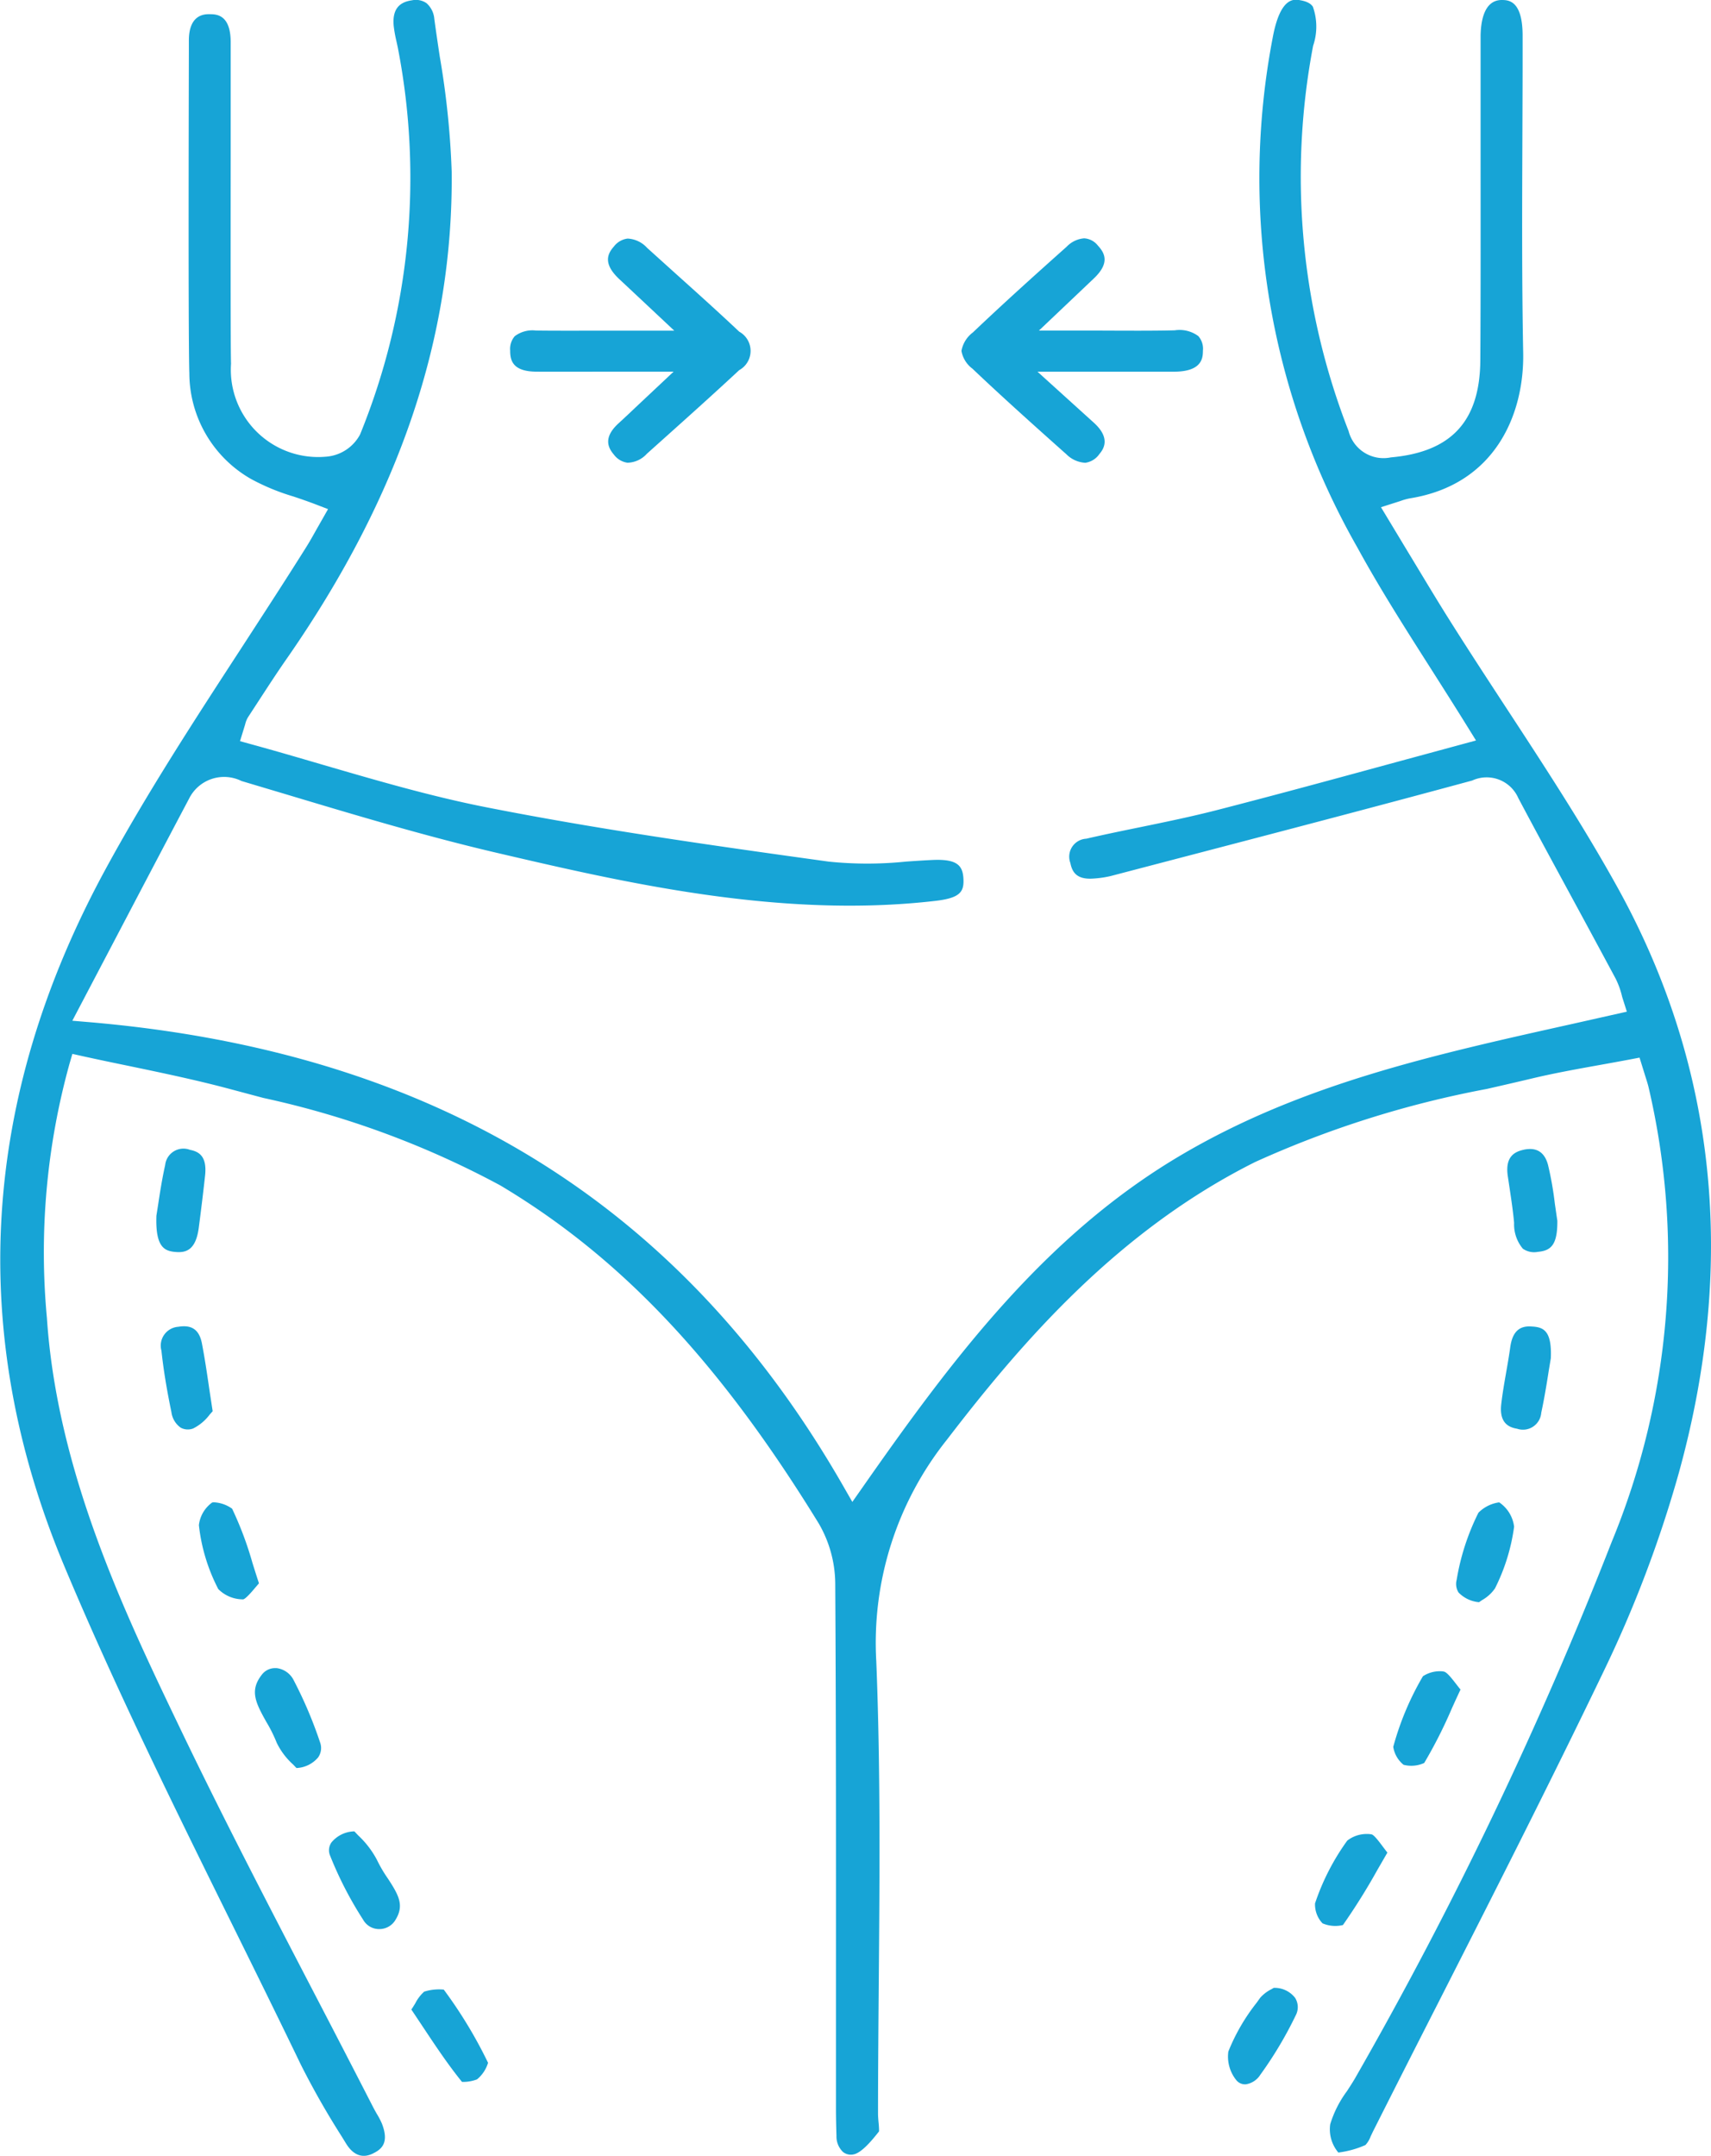 <svg xmlns="http://www.w3.org/2000/svg" width="68.58" height="86.424" viewBox="0 0 68.58 86.424">
  <g id="Grupo_1309" data-name="Grupo 1309" transform="translate(-585.214 -222.413)">
    <path id="Trazado_738" data-name="Trazado 738" d="M650.028,257.946c-1.368-2.467-2.948-4.88-4.476-7.215-.76-1.162-1.52-2.325-2.26-3.5-.562-.893-1.1-1.8-1.656-2.715l-1.07-1.774.776-.248a2.406,2.406,0,0,1,.381-.107c3.422-.547,4.59-3.374,4.543-5.836-.055-2.871-.043-5.787-.032-8.608.005-1.365.011-2.73.009-4.1,0-1.419-.576-1.426-.821-1.43h-.012c-.677,0-.836.767-.851,1.411,0,.173,0,.348,0,.523l0,3.937c0,2.854.007,5.708-.011,8.561-.015,2.445-1.155,3.685-3.587,3.9a1.444,1.444,0,0,1-1.693-1.056,28.068,28.068,0,0,1-1.422-15.441,2.383,2.383,0,0,0-.01-1.567c-.055-.081-.167-.2-.507-.259-.241-.045-.794-.146-1.1,1.486a29.884,29.884,0,0,0,3.392,20.45c.9,1.648,1.907,3.223,2.967,4.89.488.767.982,1.545,1.477,2.343l.31.5-3.482.945c-2.318.632-4.612,1.256-6.915,1.848-1.025.263-2.073.478-3.087.687-.715.146-1.427.293-2.138.457a.721.721,0,0,0-.638.97c.069.339.226.678.922.627a4.155,4.155,0,0,0,.692-.1l2.452-.642c4.017-1.05,8.035-2.1,12.042-3.187a1.384,1.384,0,0,1,1.846.7c.7,1.321,1.416,2.637,2.129,3.953q.89,1.64,1.773,3.284a3.285,3.285,0,0,1,.263.737l.187.59-2.256.507c-5.573,1.241-10.838,2.413-15.662,5.272-5.416,3.209-9.109,8.124-12.726,13.3l-.4.57-.344-.6c-6.5-11.355-16.4-17.449-30.258-18.63l-.662-.056,1.654-3.15c1.04-1.982,2.03-3.869,3.026-5.752a1.568,1.568,0,0,1,2.1-.706l1.757.525c2.77.831,5.634,1.691,8.486,2.356,5.053,1.179,11.342,2.645,17.568,1.924,1-.115,1.154-.367,1.126-.888s-.24-.792-1.211-.753c-.367.016-.735.041-1.1.067a15.144,15.144,0,0,1-3.089,0c-4.91-.679-9.333-1.312-13.734-2.18-2.211-.436-4.41-1.08-6.538-1.7-.959-.281-1.919-.562-2.883-.826l-.441-.122.205-.667a1,1,0,0,1,.115-.291l.405-.622c.394-.605.786-1.21,1.2-1.8,4.483-6.471,6.628-12.834,6.559-19.455a33.92,33.92,0,0,0-.477-4.6c-.076-.5-.151-1.009-.219-1.513a.939.939,0,0,0-.314-.631.752.752,0,0,0-.581-.114c-.354.052-.816.216-.731,1.041a5.162,5.162,0,0,0,.1.565l.058.265a27.277,27.277,0,0,1-1.507,15.529,1.688,1.688,0,0,1-1.381.893h0a3.5,3.5,0,0,1-3.792-3.726c-.02-.648-.017-4.637-.014-8.156,0-2.321,0-4.338,0-4.773-.015-1.108-.621-1.077-.846-1.081s-.826.024-.83,1.05v.441c-.024,9.74,0,12.394.019,12.9a4.894,4.894,0,0,0,2.478,4.24,8.737,8.737,0,0,0,1.675.693c.3.1.612.207.927.328l.48.184-.455.8c-.142.253-.279.5-.428.736-.852,1.358-1.727,2.7-2.6,4.046-1.864,2.864-3.793,5.826-5.442,8.862-5,9.2-5.554,18.6-1.639,27.938,2.034,4.853,4.411,9.664,6.709,14.318.93,1.883,1.859,3.766,2.77,5.656a32.68,32.68,0,0,0,1.63,2.863l.174.283c.45.734.968.465,1.137.374.313-.163.592-.43.3-1.174a2.894,2.894,0,0,0-.2-.382c-.051-.089-.1-.178-.148-.269q-1.18-2.3-2.378-4.6c-1.809-3.48-3.68-7.078-5.405-10.678-2.175-4.538-4.883-10.187-5.294-16.359A28.291,28.291,0,0,1,588,265.047l.115-.395.4.089c.633.14,1.263.271,1.89.4,1.352.282,2.75.574,4.1.939l1.263.337a36.119,36.119,0,0,1,9.5,3.507c4.848,2.893,8.782,7.07,12.759,13.542a4.852,4.852,0,0,1,.665,2.408c.033,5.415.031,10.83.029,16.246l0,4.8c0,.367.009.734.02,1.1a.855.855,0,0,0,.261.641.5.5,0,0,0,.417.1c.345-.058.807-.643,1.029-.925a3.318,3.318,0,0,0-.02-.364c-.011-.117-.021-.235-.021-.343,0-1.767.016-3.535.03-5.3.035-4.209.071-8.561-.1-12.828a13.053,13.053,0,0,1,2.833-8.888c3.038-3.966,6.881-8.389,12.348-11.125a40.509,40.509,0,0,1,9.287-2.93c.617-.141,1.234-.282,1.849-.429.892-.211,1.8-.374,2.68-.532.4-.072.806-.145,1.207-.221l.389-.074.227.732c.066.205.113.354.147.507a29.9,29.9,0,0,1-1.49,18.17,161.634,161.634,0,0,1-10.3,21.52c-.1.168-.208.335-.316.5a4.345,4.345,0,0,0-.667,1.322,1.443,1.443,0,0,0,.326,1.132,3.851,3.851,0,0,0,1.085-.3,1.009,1.009,0,0,0,.208-.343l.092-.194q1.275-2.53,2.561-5.052c2.216-4.356,4.506-8.861,6.659-13.337a48.33,48.33,0,0,0,3.046-8.025C654.835,273.005,654,265.1,650.028,257.946Z" transform="translate(0 0)" fill="#17a4d6"/>
    <path id="Trazado_739" data-name="Trazado 739" d="M609.467,238.6c.749.005,1.936,0,3.055,0h2.451l-1.4,1.315c-.316.3-.56.53-.808.757-.632.578-.409.99-.186,1.251a.816.816,0,0,0,.546.327,1.079,1.079,0,0,0,.776-.359l.49-.439c1.078-.965,2.154-1.929,3.212-2.913a.88.88,0,0,0,0-1.542c-.827-.781-1.672-1.54-2.518-2.3l-1.176-1.061a1.124,1.124,0,0,0-.779-.37.816.816,0,0,0-.548.316c-.267.3-.448.7.236,1.33.264.245.525.492.855.8L615,236.957l-2.477,0c-1.13,0-2.317.006-3.067-.005a1.178,1.178,0,0,0-.849.226.779.779,0,0,0-.184.582C608.42,238.172,608.545,238.593,609.467,238.6Z" transform="translate(-2.76 -1.291)" fill="#17a4d6"/>
    <path id="Trazado_740" data-name="Trazado 740" d="M633.007,241.775l.152.135a1.156,1.156,0,0,0,.759.341.825.825,0,0,0,.558-.343c.137-.166.5-.608-.209-1.256L632,238.6h2.483c1.106,0,2.262,0,2.983,0,1.147,0,1.162-.564,1.165-.84a.77.77,0,0,0-.182-.585,1.267,1.267,0,0,0-.945-.233c-.733.021-1.9.016-3.017.011l-2.429,0,2.195-2.084c.656-.619.452-1.018.166-1.326a.75.75,0,0,0-.55-.288,1.088,1.088,0,0,0-.7.337c-1.233,1.1-2.508,2.245-3.758,3.435a1.185,1.185,0,0,0-.458.74,1.128,1.128,0,0,0,.44.712C630.572,239.6,631.81,240.707,633.007,241.775Z" transform="translate(-5.202 -1.29)" fill="#17a4d6"/>
    <path id="Trazado_741" data-name="Trazado 741" d="M642.909,312.84l-.08.048a1.507,1.507,0,0,0-.461.349l-.137.192a7.851,7.851,0,0,0-1.14,1.964,1.506,1.506,0,0,0,.324,1.152.45.45,0,0,0,.378.16.828.828,0,0,0,.574-.374,15.594,15.594,0,0,0,1.426-2.391.7.7,0,0,0-.026-.7A1.039,1.039,0,0,0,642.909,312.84Z" transform="translate(-6.643 -10.755)" fill="#17a4d6"/>
    <path id="Trazado_742" data-name="Trazado 742" d="M654.142,286.851a.735.735,0,0,0,.969-.639c.127-.59.223-1.187.3-1.682l.083-.5c.049-1.11-.3-1.235-.7-1.272-.05,0-.1-.008-.15-.008-.348,0-.681.142-.776.838-.047.339-.106.678-.165,1.015-.073.42-.147.84-.195,1.263C653.418,286.634,653.827,286.8,654.142,286.851Z" transform="translate(-8.121 -7.176)" fill="#17a4d6"/>
    <path id="Trazado_743" data-name="Trazado 743" d="M601.55,309.264a.732.732,0,0,0,.662.374.748.748,0,0,0,.635-.372c.359-.583.127-.993-.315-1.667a5.337,5.337,0,0,1-.431-.738,3.71,3.71,0,0,0-.744-.972c-.056-.058-.109-.115-.159-.167a1.218,1.218,0,0,0-.92.445.548.548,0,0,0-.052.53A14.836,14.836,0,0,0,601.55,309.264Z" transform="translate(-1.78 -9.909)" fill="#17a4d6"/>
    <path id="Trazado_744" data-name="Trazado 744" d="M594.028,277.83c.091-.693.176-1.389.252-2.084.085-.788-.257-.963-.605-1.031a.736.736,0,0,0-.995.611c-.127.567-.215,1.144-.284,1.6l-.067.428c-.045,1.27.329,1.413.75,1.453S593.908,278.754,594.028,277.83Z" transform="translate(-0.846 -6.217)" fill="#17a4d6"/>
    <path id="Trazado_745" data-name="Trazado 745" d="M653.888,276.322c.065.439.13.877.17,1.317a1.519,1.519,0,0,0,.35,1.037.788.788,0,0,0,.606.127c.51-.048.786-.261.777-1.248-.035-.226-.066-.455-.1-.683a13.357,13.357,0,0,0-.271-1.543c-.111-.431-.355-.648-.724-.648a1.2,1.2,0,0,0-.278.035c-.341.081-.72.271-.616,1.03Z" transform="translate(-8.156 -6.217)" fill="#17a4d6"/>
    <path id="Trazado_746" data-name="Trazado 746" d="M596.037,294.642c.1-.018.342-.3.471-.454.055-.063.108-.127.162-.188-.092-.278-.176-.548-.259-.811a13.864,13.864,0,0,0-.817-2.18,1.361,1.361,0,0,0-.726-.256.275.275,0,0,0-.076.009,1.3,1.3,0,0,0-.53.906,7.27,7.27,0,0,0,.777,2.562A1.394,1.394,0,0,0,596.037,294.642Z" transform="translate(-1.076 -8.128)" fill="#17a4d6"/>
    <path id="Trazado_747" data-name="Trazado 747" d="M598.341,302.158c.048.048.093.1.136.141a1.2,1.2,0,0,0,.87-.429.657.657,0,0,0,.072-.608,17.019,17.019,0,0,0-1.05-2.473.887.887,0,0,0-.689-.494l-.063,0a.662.662,0,0,0-.535.271c-.484.624-.255,1.1.19,1.891a5.781,5.781,0,0,1,.414.833A2.818,2.818,0,0,0,598.341,302.158Z" transform="translate(-1.379 -9.025)" fill="#17a4d6"/>
    <path id="Trazado_748" data-name="Trazado 748" d="M645.037,308.622a1.1,1.1,0,0,0,.3.8,1.306,1.306,0,0,0,.818.068,25.319,25.319,0,0,0,1.382-2.211c.131-.227.265-.457.4-.692-.064-.082-.127-.165-.186-.244-.138-.185-.347-.464-.443-.485a.792.792,0,0,0-.17-.017,1.268,1.268,0,0,0-.809.265A9.326,9.326,0,0,0,645.037,308.622Z" transform="translate(-7.114 -9.923)" fill="#17a4d6"/>
    <path id="Trazado_749" data-name="Trazado 749" d="M604.442,313a1.573,1.573,0,0,0-.354.463c-.05.081-.1.167-.161.253.146.217.289.433.431.646.531.8,1.033,1.555,1.6,2.255a1.589,1.589,0,0,0,.6-.1,1.374,1.374,0,0,0,.444-.666,18.227,18.227,0,0,0-1.775-2.933A1.973,1.973,0,0,0,604.442,313Z" transform="translate(-2.226 -10.763)" fill="#17a4d6"/>
    <path id="Trazado_750" data-name="Trazado 750" d="M593.33,286.809a.6.6,0,0,0,.5.032,1.891,1.891,0,0,0,.665-.561c.04-.044.078-.088.116-.129l-.132-.869c-.1-.693-.189-1.277-.3-1.856-.09-.46-.321-.681-.719-.681a1.388,1.388,0,0,0-.224.02.757.757,0,0,0-.678.959c.078.737.209,1.543.4,2.463A.9.9,0,0,0,593.33,286.809Z" transform="translate(-0.873 -7.176)" fill="#17a4d6"/>
    <path id="Trazado_751" data-name="Trazado 751" d="M652.375,294.756l.121-.083a1.558,1.558,0,0,0,.519-.471,7.8,7.8,0,0,0,.766-2.472,1.377,1.377,0,0,0-.592-.972l-.029,0a1.447,1.447,0,0,0-.808.411,9.411,9.411,0,0,0-.873,2.689.644.644,0,0,0,.076.51A1.3,1.3,0,0,0,652.375,294.756Z" transform="translate(-7.879 -8.128)" fill="#17a4d6"/>
    <path id="Trazado_752" data-name="Trazado 752" d="M649.01,302.187a1.255,1.255,0,0,0,.827-.073,19.012,19.012,0,0,0,1.118-2.211c.109-.24.22-.484.337-.731-.062-.075-.12-.152-.178-.226-.159-.205-.356-.46-.478-.492a.619.619,0,0,0-.158-.017,1.233,1.233,0,0,0-.692.2,11.57,11.57,0,0,0-1.19,2.83A1.148,1.148,0,0,0,649.01,302.187Z" transform="translate(-7.538 -9.042)" fill="#17a4d6"/>
  </g>
</svg>
